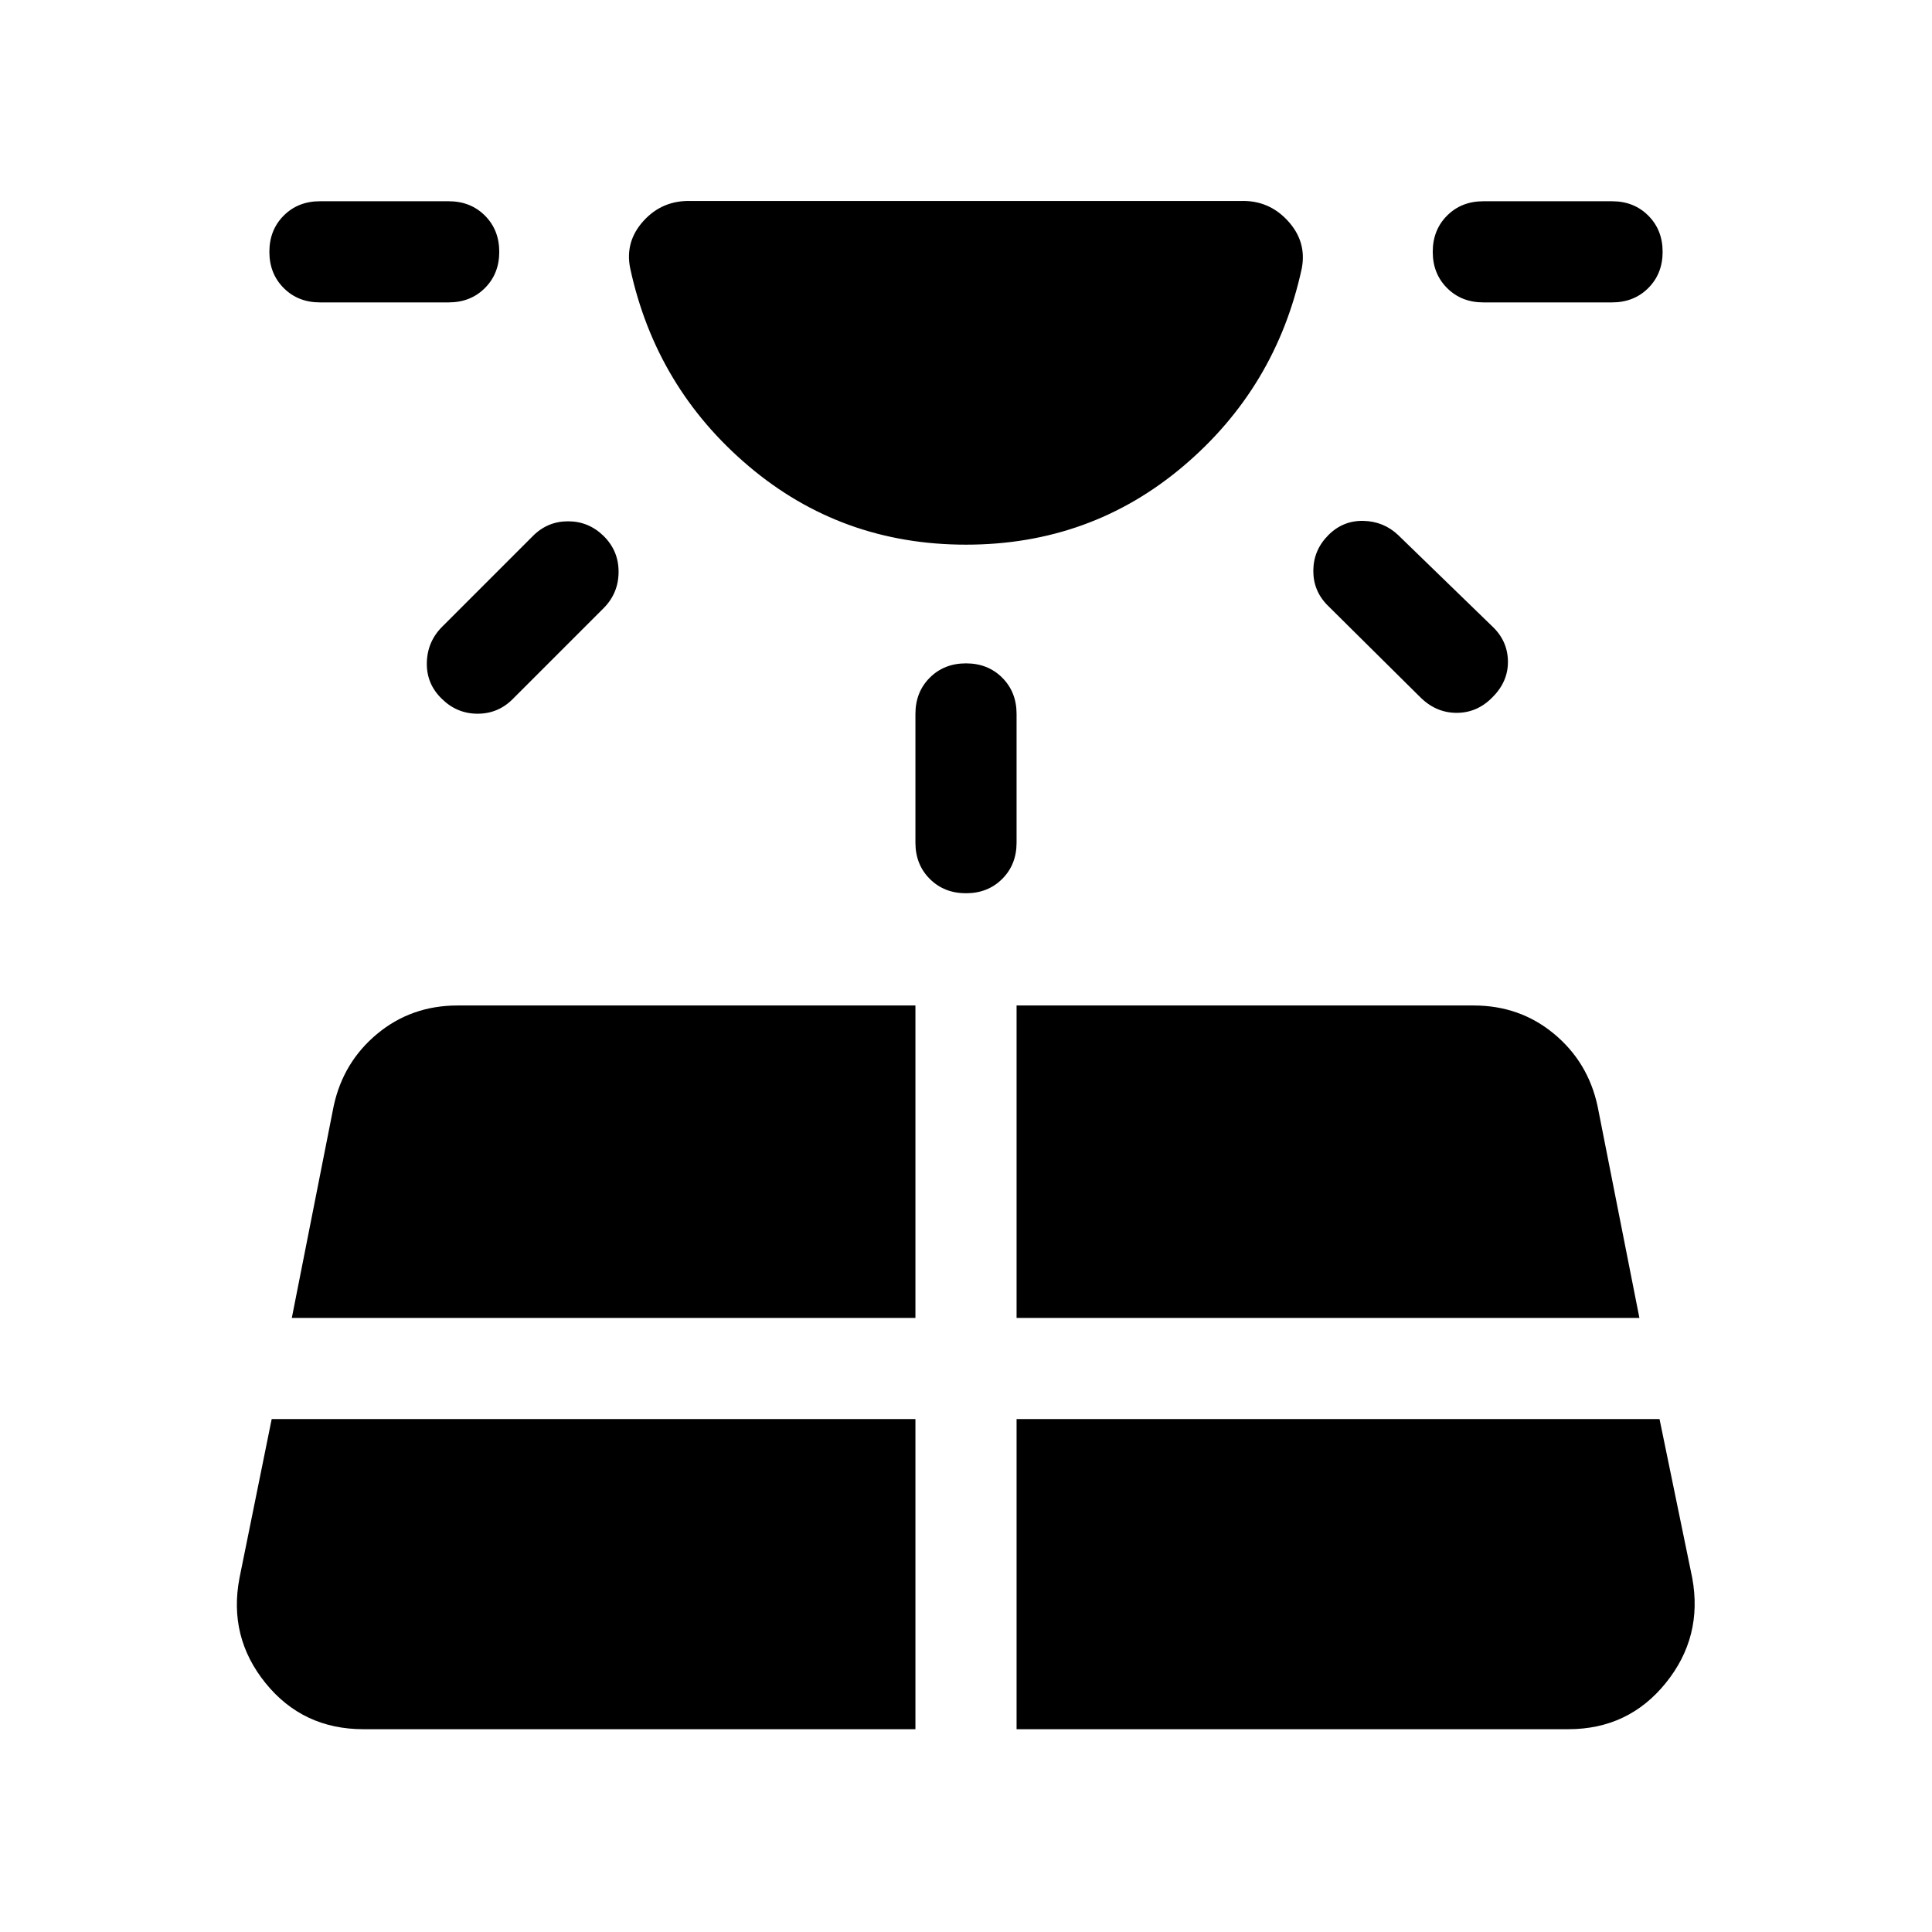 <svg xmlns="http://www.w3.org/2000/svg" height="40" viewBox="0 -960 960 960" width="40"><path d="M158.97-809.74q-10.87 0-17.99-7.13-7.13-7.13-7.13-18 0-10.87 7.13-18 7.12-7.13 17.99-7.13h63.98q10.87 0 18 7.13 7.13 7.13 7.13 18 0 10.87-7.13 18-7.13 7.13-18 7.13h-63.98ZM135-254.87l-16 78.97q-5.61 29.28 12.94 52.21 18.55 22.92 48.63 22.92h274.3v-154.1H135Zm84.72-393.72 45.15-45.15q7.23-7.23 17.4-7.23 10.17 0 17.6 7.23 7.57 7.43 7.5 18-.06 10.56-7.5 18l-45.15 45.15q-7.23 7.23-17.4 7.23-10.17 0-17.6-7.23-7.82-7.44-7.63-18 .19-10.56 7.63-18ZM145-305.13h309.87v-155.25H227.36q-22.92 0-39.87 14.04-16.95 14.03-21.69 35.96L145-305.13Zm309.87-236.15v-63.98q0-10.87 7.13-18 7.13-7.12 18-7.12 10.87 0 18 7.12 7.13 7.13 7.13 18v63.98q0 10.87-7.13 18-7.13 7.13-18 7.13-10.87 0-18-7.13-7.13-7.13-7.13-18Zm50.26 440.51h274.18q29.82 0 48.37-22.92 18.55-22.93 13.19-52.21l-16.26-78.97H505.13v154.1Zm0-204.36h309.48l-20.79-105.25q-4.74-21.93-21.69-35.96-16.95-14.04-39.87-14.04H505.13v155.25Zm200.54-308.48-45.95-45.54q-7.23-7.23-7.14-17.4.09-10.17 7.52-17.6 7.23-7.23 17.31-7.03 10.08.21 17.31 7.03L741.26-649q7.82 7.23 8.02 17.4.21 10.16-7.61 17.99-7.57 7.82-17.87 7.82-10.31 0-18.13-7.82Zm95.36-196.13h-63.98q-10.87 0-18-7.13-7.13-7.13-7.13-18 0-10.87 7.13-18 7.13-7.13 18-7.13h63.98q10.87 0 17.99 7.13 7.13 7.13 7.13 18 0 10.87-7.13 18-7.12 7.13-17.99 7.13ZM480-689.36q-61.92 0-107.97-39t-58.87-98.23q-2.77-13.36 6.65-23.7 9.42-10.35 23.78-9.84h272.82q13.97-.51 23.49 9.84 9.51 10.34 6.94 23.7-12.82 59.23-58.87 98.23-46.05 39-107.97 39Z"/></svg>
